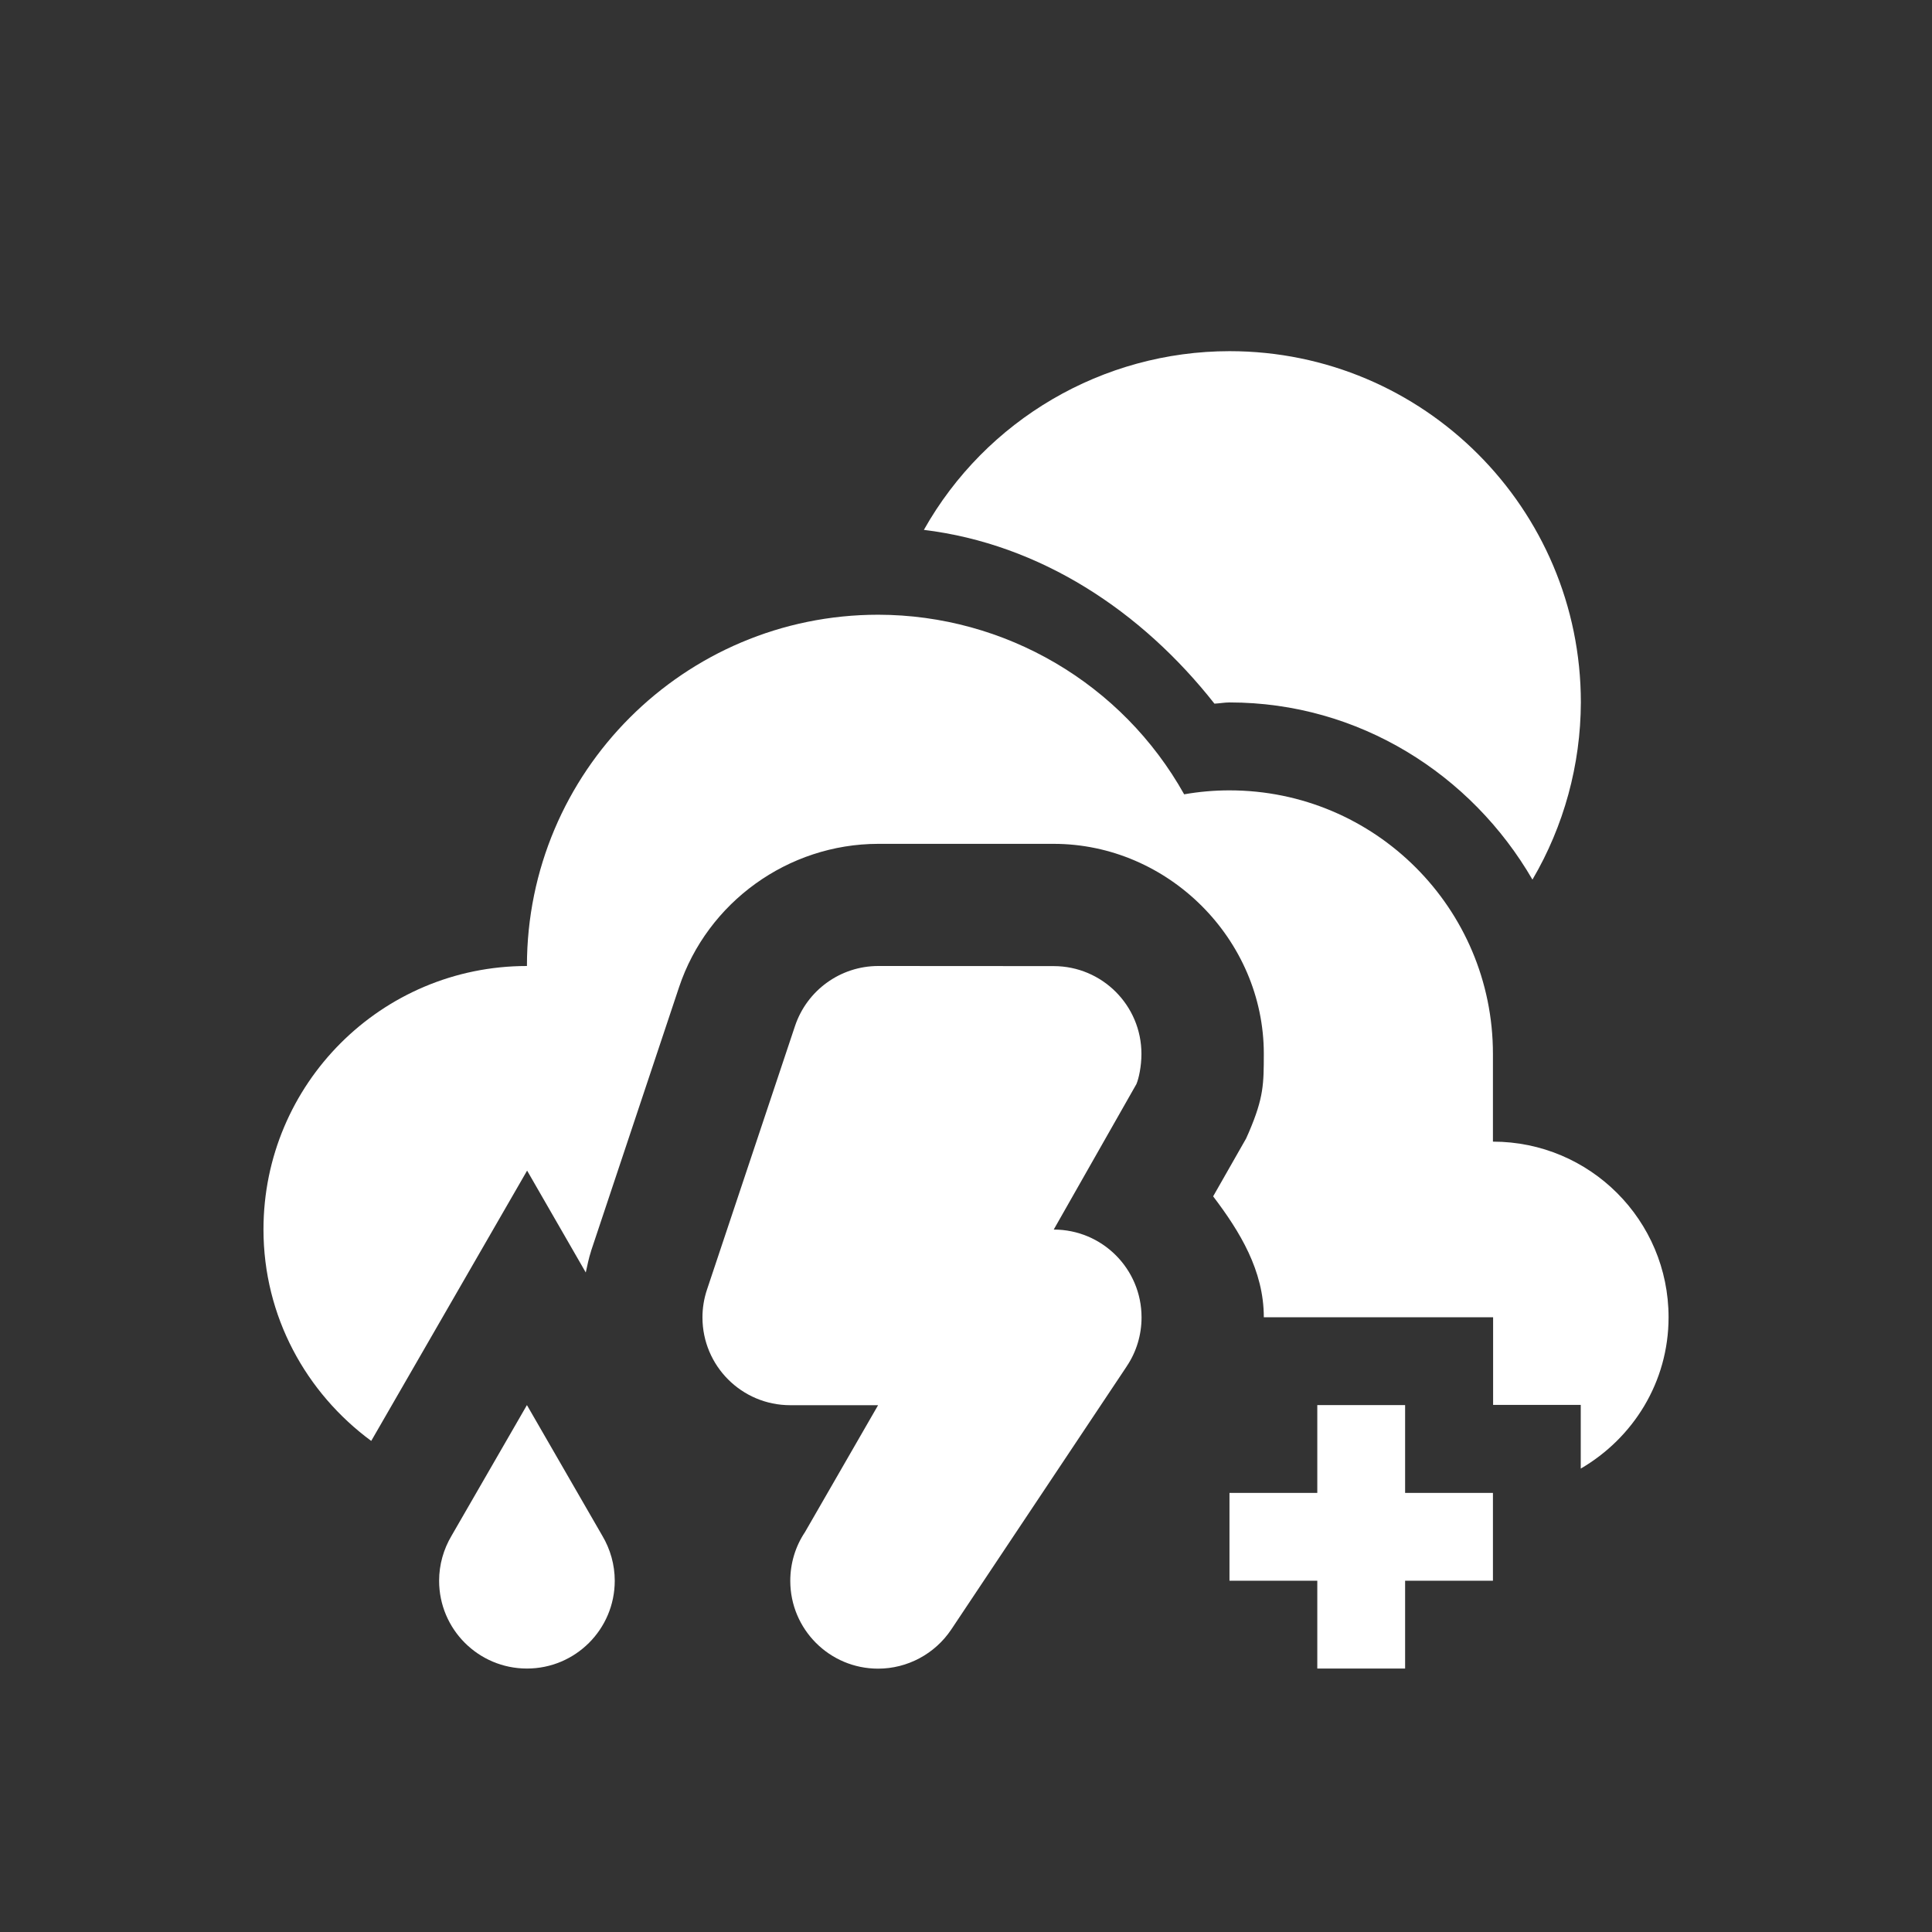 <?xml version="1.0" encoding="UTF-8" standalone="no"?>
<!-- Created with Inkscape (http://www.inkscape.org/) -->

<svg
   xmlns:dc="http://purl.org/dc/elements/1.1/"
   xmlns:cc="http://creativecommons.org/ns#"
   xmlns:rdf="http://www.w3.org/1999/02/22-rdf-syntax-ns#"
   xmlns:svg="http://www.w3.org/2000/svg"
   xmlns="http://www.w3.org/2000/svg"
   xmlns:sodipodi="http://sodipodi.sourceforge.net/DTD/sodipodi-0.dtd"
   xmlns:inkscape="http://www.inkscape.org/namespaces/inkscape"
   id="svg7759"
   version="1.1"
   inkscape:version="0.92.2 (unknown)"
   xml:space="preserve"
   width="22"
   height="22"
   viewBox="0 0 22 22"
   sodipodi:docname="sleetsunthunder-night.svg"
   inkscape:export-filename="/home/at2/Imágenes/Iconos de Clima/Tema/22/sun-night.png"
   inkscape:export-xdpi="15.46875"
   inkscape:export-ydpi="15.46875"><rect x="0" y="0" width="22" height="22" fill="#333333" stroke="none"/><defs
     id="defs7763"><clipPath
       id="clipPath-363610498"><g
         transform="translate(0,-1004.362)"
         id="g12"><path
           inkscape:connector-curvature="0"
           d="m -24,13 c 0,1.105 -0.672,2 -1.5,2 -0.828,0 -1.5,-0.895 -1.5,-2 0,-1.105 0.672,-2 1.5,-2 0.828,0 1.5,0.895 1.5,2 z"
           transform="matrix(15.333,0,0,11.5,415,878.862)"
           style="fill:#1890d0"
           id="path14" /></g></clipPath><clipPath
       id="clipPath-375834240"><g
         transform="translate(0,-1004.362)"
         id="g17"><path
           inkscape:connector-curvature="0"
           d="m -24,13 c 0,1.105 -0.672,2 -1.5,2 -0.828,0 -1.5,-0.895 -1.5,-2 0,-1.105 0.672,-2 1.5,-2 0.828,0 1.5,0.895 1.5,2 z"
           transform="matrix(15.333,0,0,11.5,415,878.862)"
           style="fill:#1890d0"
           id="path19" /></g></clipPath><style
       type="text/css"
       id="current-color-scheme">
   .ColorScheme-Text { color:#31363b; } .ColorScheme-Highlight { color:#3daee9; }
  </style><clipPath
       id="clipPath-363610498-5"><g
         id="g12-3"
         transform="translate(0,-1004.362)"><path
           id="path14-5"
           style="fill:#1890d0"
           transform="matrix(15.333,0,0,11.5,415,878.862)"
           d="m -24,13 c 0,1.105 -0.672,2 -1.5,2 -0.828,0 -1.5,-0.895 -1.5,-2 0,-1.105 0.672,-2 1.5,-2 0.828,0 1.5,0.895 1.5,2 z"
           inkscape:connector-curvature="0" /></g></clipPath><clipPath
       id="clipPath-375834240-6"><g
         id="g17-2"
         transform="translate(0,-1004.362)"><path
           id="path19-9"
           style="fill:#1890d0"
           transform="matrix(15.333,0,0,11.5,415,878.862)"
           d="m -24,13 c 0,1.105 -0.672,2 -1.5,2 -0.828,0 -1.5,-0.895 -1.5,-2 0,-1.105 0.672,-2 1.5,-2 0.828,0 1.5,0.895 1.5,2 z"
           inkscape:connector-curvature="0" /></g></clipPath><clipPath
       id="clipPath-363610498-35"><g
         id="g12-6"
         transform="translate(0,-1004.362)"><path
           id="path14-2"
           style="fill:#1890d0"
           transform="matrix(15.333,0,0,11.5,415,878.862)"
           d="m -24,13 c 0,1.105 -0.672,2 -1.5,2 -0.828,0 -1.5,-0.895 -1.5,-2 0,-1.105 0.672,-2 1.5,-2 0.828,0 1.5,0.895 1.5,2 z"
           inkscape:connector-curvature="0" /></g></clipPath><clipPath
       id="clipPath-375834240-9"><g
         id="g17-1"
         transform="translate(0,-1004.362)"><path
           id="path19-2"
           style="fill:#1890d0"
           transform="matrix(15.333,0,0,11.5,415,878.862)"
           d="m -24,13 c 0,1.105 -0.672,2 -1.5,2 -0.828,0 -1.5,-0.895 -1.5,-2 0,-1.105 0.672,-2 1.5,-2 0.828,0 1.5,0.895 1.5,2 z"
           inkscape:connector-curvature="0" /></g></clipPath><clipPath
       id="clipPath-363610498-7"><g
         id="g12-65"
         transform="translate(0,-1004.362)"><path
           id="path14-6"
           style="fill:#1890d0"
           transform="matrix(15.333,0,0,11.5,415,878.862)"
           d="m -24,13 c 0,1.105 -0.672,2 -1.5,2 -0.828,0 -1.5,-0.895 -1.5,-2 0,-1.105 0.672,-2 1.5,-2 0.828,0 1.5,0.895 1.5,2 z"
           inkscape:connector-curvature="0" /></g></clipPath><clipPath
       id="clipPath-375834240-93"><g
         id="g17-7"
         transform="translate(0,-1004.362)"><path
           id="path19-4"
           style="fill:#1890d0"
           transform="matrix(15.333,0,0,11.5,415,878.862)"
           d="m -24,13 c 0,1.105 -0.672,2 -1.5,2 -0.828,0 -1.5,-0.895 -1.5,-2 0,-1.105 0.672,-2 1.5,-2 0.828,0 1.5,0.895 1.5,2 z"
           inkscape:connector-curvature="0" /></g></clipPath><style
       type="text/css"
       id="current-color-scheme-5">
   .ColorScheme-Text { color:#31363b; } .ColorScheme-Highlight { color:#3daee9; }
  </style><style
       type="text/css"
       id="current-color-scheme-1">
   .ColorScheme-Text { color:#31363b; } .ColorScheme-Highlight { color:#3daee9; }
  </style><style
       id="current-color-scheme-2"
       type="text/css">
   .ColorScheme-Text { color:#31363b; } .ColorScheme-Highlight { color:#3daee9; }
  </style><style
       id="current-color-scheme-9"
       type="text/css">
   .ColorScheme-Text { color:#31363b; } .ColorScheme-Highlight { color:#3daee9; }
  </style><clipPath
       id="clipPath-363610498-1"><g
         id="g12-4"
         transform="translate(0,-1004.362)"><path
           id="path14-9"
           style="fill:#1890d0"
           transform="matrix(15.333,0,0,11.5,415,878.862)"
           d="m -24,13 c 0,1.105 -0.672,2 -1.5,2 -0.828,0 -1.5,-0.895 -1.5,-2 0,-1.105 0.672,-2 1.5,-2 0.828,0 1.5,0.895 1.5,2 z"
           inkscape:connector-curvature="0" /></g></clipPath><clipPath
       id="clipPath-375834240-20"><g
         id="g17-6"
         transform="translate(0,-1004.362)"><path
           id="path19-8"
           style="fill:#1890d0"
           transform="matrix(15.333,0,0,11.5,415,878.862)"
           d="m -24,13 c 0,1.105 -0.672,2 -1.5,2 -0.828,0 -1.5,-0.895 -1.5,-2 0,-1.105 0.672,-2 1.5,-2 0.828,0 1.5,0.895 1.5,2 z"
           inkscape:connector-curvature="0" /></g></clipPath><style
       id="current-color-scheme-92"
       type="text/css">
   .ColorScheme-Text { color:#31363b; } .ColorScheme-Highlight { color:#3daee9; }
  </style><clipPath
       id="clipPath-363610498-5-6"><g
         transform="translate(0,-1004.362)"
         id="g12-3-6"><path
           inkscape:connector-curvature="0"
           d="m -24,13 c 0,1.105 -0.672,2 -1.5,2 -0.828,0 -1.5,-0.895 -1.5,-2 0,-1.105 0.672,-2 1.5,-2 0.828,0 1.5,0.895 1.5,2 z"
           transform="matrix(15.333,0,0,11.5,415,878.862)"
           style="fill:#1890d0"
           id="path14-5-4" /></g></clipPath><clipPath
       id="clipPath-375834240-6-9"><g
         transform="translate(0,-1004.362)"
         id="g17-2-5"><path
           inkscape:connector-curvature="0"
           d="m -24,13 c 0,1.105 -0.672,2 -1.5,2 -0.828,0 -1.5,-0.895 -1.5,-2 0,-1.105 0.672,-2 1.5,-2 0.828,0 1.5,0.895 1.5,2 z"
           transform="matrix(15.333,0,0,11.5,415,878.862)"
           style="fill:#1890d0"
           id="path19-9-0" /></g></clipPath><clipPath
       id="clipPath-363610498-9"><g
         transform="translate(0,-1004.362)"
         id="g12-2"><path
           inkscape:connector-curvature="0"
           d="m -24,13 c 0,1.105 -0.672,2 -1.5,2 -0.828,0 -1.5,-0.895 -1.5,-2 0,-1.105 0.672,-2 1.5,-2 0.828,0 1.5,0.895 1.5,2 z"
           transform="matrix(15.333,0,0,11.5,415,878.862)"
           style="fill:#1890d0"
           id="path14-0" /></g></clipPath><clipPath
       id="clipPath-375834240-2"><g
         transform="translate(0,-1004.362)"
         id="g17-3"><path
           inkscape:connector-curvature="0"
           d="m -24,13 c 0,1.105 -0.672,2 -1.5,2 -0.828,0 -1.5,-0.895 -1.5,-2 0,-1.105 0.672,-2 1.5,-2 0.828,0 1.5,0.895 1.5,2 z"
           transform="matrix(15.333,0,0,11.5,415,878.862)"
           style="fill:#1890d0"
           id="path19-7" /></g></clipPath><style
       type="text/css"
       id="current-color-scheme-5-4">
   .ColorScheme-Text { color:#31363b; } .ColorScheme-Highlight { color:#3daee9; }
  </style><style
       id="current-color-scheme-2-8"
       type="text/css">
   .ColorScheme-Text { color:#31363b; } .ColorScheme-Highlight { color:#3daee9; }
  </style></defs><sodipodi:namedview
     pagecolor="#ffffff"
     bordercolor="#666666"
     borderopacity="1"
     objecttolerance="10"
     gridtolerance="10"
     guidetolerance="10"
     inkscape:pageopacity="0"
     inkscape:pageshadow="2"
     inkscape:window-width="1920"
     inkscape:window-height="1027"
     id="namedview7761"
     showgrid="false"
     fit-margin-top="0"
     fit-margin-left="0"
     fit-margin-right="0"
     fit-margin-bottom="0"
     inkscape:zoom="16"
     inkscape:cx="-6.5467631"
     inkscape:cy="12.887678"
     inkscape:current-layer="g7767"
     inkscape:snap-bbox="false"
     inkscape:object-paths="true"
     inkscape:snap-smooth-nodes="true"
     inkscape:snap-midpoints="true"
     inkscape:object-nodes="true"
     inkscape:snap-intersection-paths="true"
     inkscape:snap-nodes="true"
     inkscape:snap-text-baseline="true"
     showguides="false"
     inkscape:guide-bbox="true"
     inkscape:bbox-paths="true"
     inkscape:bbox-nodes="true"
     inkscape:snap-bbox-edge-midpoints="true"
     inkscape:snap-bbox-midpoints="true"
     inkscape:window-x="0"
     inkscape:window-y="25"
     inkscape:window-maximized="1"
     inkscape:snap-global="true"><inkscape:grid
       type="xygrid"
       id="grid834" /><sodipodi:guide
       position="15,19"
       orientation="0,1"
       id="guide860"
       inkscape:locked="false" /><sodipodi:guide
       position="19,15"
       orientation="1,0"
       id="guide862"
       inkscape:locked="false" /><sodipodi:guide
       position="31.488,2.983"
       orientation="0,1"
       id="guide865"
       inkscape:locked="false"
       inkscape:label=""
       inkscape:color="rgb(0,0,255)" /><sodipodi:guide
       position="3,3"
       orientation="1,0"
       id="guide867"
       inkscape:locked="false"
       inkscape:label=""
       inkscape:color="rgb(0,0,255)" /><sodipodi:guide
       position="11,-0.938"
       orientation="1,0"
       id="guide968"
       inkscape:locked="false"
       inkscape:label=""
       inkscape:color="rgb(0,0,255)" /></sodipodi:namedview><g
     id="g7767"
     inkscape:groupmode="layer"
     inkscape:label="ink_ext_XXXXXX"
     transform="matrix(1.25,0,0,-1.25,-162.076,21.88)"><path
       style="opacity:1;fill:#ffffff;fill-opacity:1;stroke:none;stroke-width:0.516;stroke-miterlimit:4;stroke-dasharray:none"
       d="M 10 7 C 7.791 7 6 8.791 6 11 C 4.343 11 3 12.343 3 14 C 3 14.991 3.486 15.862 4.227 16.408 L 6.002 13.33 L 6.67 14.49 C 6.688 14.409 6.704 14.327 6.73 14.248 L 6.73 14.246 L 7.732 11.242 C 8.056 10.272 8.975 9.611 9.998 9.609 L 10.002 9.609 L 11.998 9.609 C 13.302 9.609 14.391 10.696 14.391 12 L 14.391 12.002 C 14.39 12.339 14.392 12.494 14.221 12.893 L 14.189 12.965 L 13.814 13.623 C 14.118 14.024 14.391 14.467 14.391 15 L 15 15 L 17.002 15 L 17.002 15.998 L 18 15.998 L 18 16.723 C 18.596 16.376 19 15.739 19 15 C 19 13.895 18.105 13 17 13 L 17 12 C 17 10.343 15.657 9 14 9 C 13.827 9 13.655 9.015 13.484 9.045 C 12.778 7.784 11.446 7.002 10 7 z "
       transform="matrix(0.8,0,0,-0.8,129.661,17.504)"
       id="path836-8" /><g
       id="layer1-86-7"
       inkscape:label="Capa"
       style="display:inline;opacity:0.129"
       transform="matrix(0.8,0,0,-0.8,1387.276,-521.265)" /><g
       id="g33-4"
       transform="matrix(0.8,0,0,-0.8,1387.276,-521.265)"><g
         clip-path="url(#clipPath-363610498-7)"
         id="g35-4"><g
           id="g37-3"
           transform="translate(1,1)"><g
             id="g39-07"
             style="opacity:0.1"><!-- color: #a8cd01 --></g></g></g></g><g
       id="g41-8"
       transform="matrix(0.8,0,0,-0.8,1387.276,-521.265)"><g
         clip-path="url(#clipPath-375834240-93)"
         id="g43-6"><!-- color: #a8cd01 --></g></g><g
       transform="translate(26.054,2.4)"
       id="g913"
       style="fill:none;stroke:#ffffff;stroke-width:1.6;stroke-miterlimit:4;stroke-dasharray:none;stroke-opacity:1" /><g
       transform="translate(22.854,2.4)"
       id="g913-3"
       style="fill:none;stroke:#ffffff;stroke-width:1.6;stroke-miterlimit:4;stroke-dasharray:none;stroke-opacity:1" /><g
       transform="translate(19.654,2.4)"
       id="g913-9"
       style="fill:none;stroke:#ffffff;stroke-width:1.6;stroke-miterlimit:4;stroke-dasharray:none;stroke-opacity:1" /><g
       id="g900-5"
       transform="translate(3.2,2.4)"
       style="fill:#ffffff"><path
         inkscape:connector-curvature="0"
         style="opacity:1;fill:#ffffff;fill-opacity:1;stroke:none;stroke-width:2.133;stroke-miterlimit:4;stroke-dasharray:none;stroke-opacity:1"
         d="m 131.261,2.304 -0.686,-1.189 c -0.074,-0.124 -0.114,-0.266 -0.114,-0.411 0,-0.442 0.358,-0.8 0.8,-0.8 0.442,0 0.8,0.358 0.8,0.8 -1.4e-4,0.145 -0.04,0.287 -0.114,0.411 z"
         id="path834-4" /></g><g
       inkscape:label="ink_ext_XXXXXX"
       id="g7767-9"
       transform="translate(0,0.8)"><g
         transform="matrix(0.8,0,0,-0.8,1371.621,-520.465)"
         style="display:inline;opacity:0.129"
         inkscape:label="Capa"
         id="layer1-86-02" /><g
         transform="matrix(0.8,0,0,-0.8,1371.621,-520.465)"
         id="g33-3"><g
           id="g35-7"
           clip-path="url(#clipPath-363610498-35)"><g
             transform="translate(1,1)"
             id="g37-5"><g
               style="opacity:0.1"
               id="g39-9"><!-- color: #a8cd01 --></g></g></g></g><g
         transform="matrix(0.8,0,0,-0.8,1371.621,-520.465)"
         id="g41-2"><g
           id="g43-28"
           clip-path="url(#clipPath-375834240-9)"><!-- color: #a8cd01 --></g></g></g><g
       inkscape:label="ink_ext_XXXXXX"
       id="g7767-7"
       transform="translate(8.1054688e-7,-0.8)"
       style="fill:#d40000"><g
         transform="matrix(0.8,0,0,-0.8,1371.621,-520.465)"
         style="display:inline;opacity:0.129;fill:#d40000"
         inkscape:label="Capa"
         id="layer1-86-0" /><g
         transform="matrix(0.8,0,0,-0.8,1371.621,-520.465)"
         id="g33-9"
         style="fill:#d40000"><g
           id="g35-3"
           clip-path="url(#clipPath-363610498-5)"
           style="fill:#d40000"><g
             transform="translate(1,1)"
             id="g37-6"
             style="fill:#d40000"><g
               style="opacity:0.1;fill:#d40000"
               id="g39-0"><!-- color: #a8cd01 --></g></g></g></g><g
         transform="matrix(0.8,0,0,-0.8,1371.621,-520.465)"
         id="g41-6"
         style="fill:#d40000"><g
           id="g43-2"
           clip-path="url(#clipPath-375834240-6)"
           style="fill:#d40000"><!-- color: #a8cd01 --></g></g></g><g
       id="g901"
       transform="translate(-2.799,6.536)"
       style="stroke:#ffffff;fill:none;fill-opacity:1"><g
         id="g893"
         transform="translate(-22.801,-8.136)"
         style="stroke:#ffffff;stroke-opacity:1;fill:none;fill-opacity:1" /><g
         transform="translate(-28.001,-4.936)"
         id="g899"
         style="stroke:#ffffff;stroke-opacity:1;fill:none;fill-opacity:1" /></g><g
       id="layer1-86"
       inkscape:label="Capa"
       style="display:inline;opacity:0.129"
       transform="matrix(0.8,0,0,-0.8,1371.621,-520.465)" /><g
       id="g33"
       transform="matrix(0.8,0,0,-0.8,1371.621,-520.465)"><g
         clip-path="url(#clipPath-363610498)"
         id="g35"><g
           id="g37"
           transform="translate(1,1)"><g
             id="g39"
             style="opacity:0.1"><!-- color: #a8cd01 --></g></g></g></g><g
       id="g41"
       transform="matrix(0.8,0,0,-0.8,1371.621,-520.465)"><g
         clip-path="url(#clipPath-375834240)"
         id="g43"><!-- color: #a8cd01 --></g></g><g
       id="g911"
       transform="translate(-5.999,8.136)"
       style="stroke:#ffffff;fill:none;fill-opacity:1"><g
         id="g903"
         transform="translate(-22.801,-8.136)"
         style="stroke:#ffffff;stroke-opacity:1;fill:none;fill-opacity:1" /><g
         transform="translate(-28.001,-4.936)"
         id="g909"
         style="stroke:#ffffff;stroke-opacity:1;fill:none;fill-opacity:1" /></g><g
       transform="translate(-5.999,8.136)"
       id="g865-3"><g
         style="stroke:#ffffff;stroke-opacity:1"
         transform="translate(-22.801,-8.136)"
         id="g1921-6" /><g
         style="stroke:none;stroke-opacity:1"
         id="g1929-5"
         transform="translate(-28.001,-4.936)" /></g><path
       inkscape:connector-curvature="0"
       id="path1605"
       d="m 137.661,8.704 c -0.344,-4.68e-4 -0.649,-0.221 -0.758,-0.547 l -0.802,-2.402 c -0.027,-0.081 -0.041,-0.166 -0.041,-0.252 0,-0.442 0.358,-0.8 0.8,-0.8 h 0.8 l -0.666,-1.156 c -0.088,-0.131 -0.134,-0.286 -0.134,-0.444 0,-0.442 0.358,-0.8 0.8,-0.8 0.267,9e-6 0.517,0.134 0.666,0.356 l 1.595,2.392 c 0.002,0.003 0.003,0.005 0.005,0.008 0.088,0.131 0.134,0.286 0.134,0.444 0,0.442 -0.358,0.8 -0.8,0.8 l 0.753,1.325 c 0.022,0.051 0.046,0.163 0.046,0.275 0,0.442 -0.358,0.8 -0.8,0.8 z"
       style="opacity:1;fill:#ffffff;fill-opacity:1;stroke:none;stroke-width:2.226;stroke-miterlimit:4;stroke-dasharray:none;stroke-opacity:1"
       sodipodi:nodetypes="ccccscccccccccccsc" /><path
       inkscape:connector-curvature="0"
       style="opacity:1;fill:#ffffff;fill-opacity:1;stroke:none;stroke-width:1.6;stroke-miterlimit:4;stroke-dasharray:none;stroke-opacity:1"
       d="m 141.661,4.704 v -0.8 h -0.8 v -0.8 h 0.8 v -0.8 h 0.8 v 0.8 h 0.8 v 0.8 h -0.8 v 0.8 z"
       id="path1927" /><g
       inkscape:label="ink_ext_XXXXXX"
       id="g7767-61"
       transform="translate(3e-6)"
       style="fill:#ffffff"><g
         style="fill:#ffffff"
         transform="translate(8.1054688e-7,-0.8)"
         id="g7767-7-0"
         inkscape:label="ink_ext_XXXXXX"><g
           id="layer1-86-0-6"
           inkscape:label="Capa"
           style="display:inline;opacity:0.129;fill:#ffffff"
           transform="matrix(0.8,0,0,-0.8,1371.621,-520.465)" /><g
           style="fill:#ffffff"
           id="g33-9-1"
           transform="matrix(0.8,0,0,-0.8,1371.621,-520.465)"><g
             style="fill:#ffffff"
             clip-path="url(#clipPath-363610498-5-6)"
             id="g35-3-5"><g
               style="fill:#ffffff"
               id="g37-6-9"
               transform="translate(1,1)"><g
                 id="g39-0-4"
                 style="opacity:0.1;fill:#ffffff"><!-- color: #a8cd01 --></g></g></g></g><g
           style="fill:#ffffff"
           id="g41-6-9"
           transform="matrix(0.8,0,0,-0.8,1371.621,-520.465)"><g
             style="fill:#ffffff"
             clip-path="url(#clipPath-375834240-6-9)"
             id="g43-2-0"><!-- color: #a8cd01 --></g></g></g><g
         style="fill:#ffffff;fill-opacity:1;stroke:#ffffff"
         transform="translate(-2.799,6.536)"
         id="g901-9"><g
           style="fill:#ffffff;fill-opacity:1;stroke:#ffffff;stroke-opacity:1"
           transform="translate(-22.801,-8.136)"
           id="g893-1" /><g
           style="fill:#ffffff;fill-opacity:1;stroke:#ffffff;stroke-opacity:1"
           id="g899-7"
           transform="translate(-28.001,-4.936)" /></g><g
         transform="matrix(0.8,0,0,-0.8,1371.621,-520.465)"
         style="display:inline;opacity:0.129;fill:#ffffff"
         inkscape:label="Capa"
         id="layer1-86-71" /><g
         transform="matrix(0.8,0,0,-0.8,1371.621,-520.465)"
         id="g33-1"
         style="fill:#ffffff"><g
           id="g35-5"
           clip-path="url(#clipPath-363610498-1)"
           style="fill:#ffffff"><g
             transform="translate(1,1)"
             id="g37-9"
             style="fill:#ffffff"><g
               style="opacity:0.1;fill:#ffffff"
               id="g39-7"><!-- color: #a8cd01 --></g></g></g></g><g
         transform="matrix(0.8,0,0,-0.8,1371.621,-520.465)"
         id="g41-7"
         style="fill:#ffffff"><g
           id="g43-67"
           clip-path="url(#clipPath-375834240-20)"
           style="fill:#ffffff"><!-- color: #a8cd01 --></g></g><g
         style="fill:#ffffff;fill-opacity:1;stroke:#ffffff"
         transform="translate(-5.999,8.136)"
         id="g911-3"><g
           style="fill:#ffffff;fill-opacity:1;stroke:#ffffff;stroke-opacity:1"
           transform="translate(-22.801,-8.136)"
           id="g903-6" /><g
           style="fill:#ffffff;fill-opacity:1;stroke:#ffffff;stroke-opacity:1"
           id="g909-5"
           transform="translate(-28.001,-4.936)" /></g><g
         id="g865"
         transform="translate(-2.799,6.536)"
         style="fill:#ffffff"><g
           id="g1921"
           transform="translate(-22.801,-8.136)"
           style="stroke:#ffffff;stroke-opacity:1;fill:#ffffff" /><g
           transform="translate(-28.001,-4.936)"
           id="g1929"
           style="stroke:none;stroke-opacity:1;fill:#ffffff" /></g><g
         id="g865-3-3"
         transform="translate(-5.999,8.136)"
         style="fill:#ffffff"><g
           id="g1921-6-9"
           transform="translate(-22.801,-8.136)"
           style="stroke:#ffffff;stroke-opacity:1;fill:#ffffff" /><g
           transform="translate(-28.001,-4.936)"
           id="g1929-5-4"
           style="stroke:none;stroke-opacity:1;fill:#ffffff" /></g><g
         transform="translate(17.54,1.005)"
         id="g7767-6"
         inkscape:label="ink_ext_XXXXXX"
         style="fill:#ffffff"><g
           id="layer1-86-1"
           inkscape:label="Capa"
           style="display:inline;opacity:0.129;fill:#ffffff"
           transform="matrix(0.8,0,0,-0.8,1371.621,-520.465)" /><g
           id="g33-2"
           transform="matrix(0.8,0,0,-0.8,1371.621,-520.465)"
           style="fill:#ffffff"><g
             clip-path="url(#clipPath-363610498-9)"
             id="g35-9"
             style="fill:#ffffff"><g
               id="g37-3-8"
               transform="translate(1,1)"
               style="fill:#ffffff"><g
                 id="g39-1"
                 style="opacity:0.1;fill:#ffffff"><!-- color: #a8cd01 --></g></g></g></g><g
           id="g41-9"
           transform="matrix(0.8,0,0,-0.8,1371.621,-520.465)"
           style="fill:#ffffff"><g
             clip-path="url(#clipPath-375834240-2)"
             id="g43-4"
             style="fill:#ffffff"><!-- color: #a8cd01 --></g></g><g
           transform="translate(-2.799,6.536)"
           id="g865-7"
           style="fill:#ffffff"><g
             style="stroke:#ffffff;stroke-opacity:1;fill:#ffffff"
             transform="translate(-22.801,-8.136)"
             id="g1921-8" /><g
             style="stroke:none;stroke-opacity:1;fill:#ffffff"
             id="g1929-4"
             transform="translate(-28.001,-4.936)" /></g><g
           transform="translate(-5.999,8.136)"
           id="g865-3-0"
           style="fill:#ffffff"><g
             style="stroke:#ffffff;stroke-opacity:1;fill:#ffffff"
             transform="translate(-22.801,-8.136)"
             id="g1921-6-3" /><g
             style="stroke:none;stroke-opacity:1;fill:#ffffff"
             id="g1929-5-6"
             transform="translate(-28.001,-4.936)" /></g><g
           transform="translate(-9.199,6.536)"
           id="g865-3-5"
           style="fill:#ffffff"><g
             style="stroke:#ffffff;stroke-opacity:1;fill:#ffffff"
             transform="translate(-22.801,-8.136)"
             id="g1921-6-6" /><g
             style="stroke:none;stroke-opacity:1;fill:#ffffff"
             id="g1929-5-9"
             transform="translate(-28.001,-4.936)" /></g><path
           style="opacity:1;fill:#ffffff;fill-opacity:1;stroke:none;stroke-width:1.984;stroke-miterlimit:4;stroke-dasharray:none;stroke-opacity:1"
           d="m 123.321,13.3 c -1.154,-0.001 -2.218,-0.623 -2.784,-1.628 1.06,-0.129 1.982,-0.738 2.647,-1.583 0.046,0.002 0.091,0.011 0.138,0.011 1.179,-1e-6 2.204,-0.656 2.759,-1.614 0.287,0.489 0.439,1.046 0.441,1.614 0,1.767 -1.433,3.2 -3.2,3.2 z"
           id="path1826"
           inkscape:connector-curvature="0"
           sodipodi:nodetypes="ccccccc" /></g></g></g></svg>
